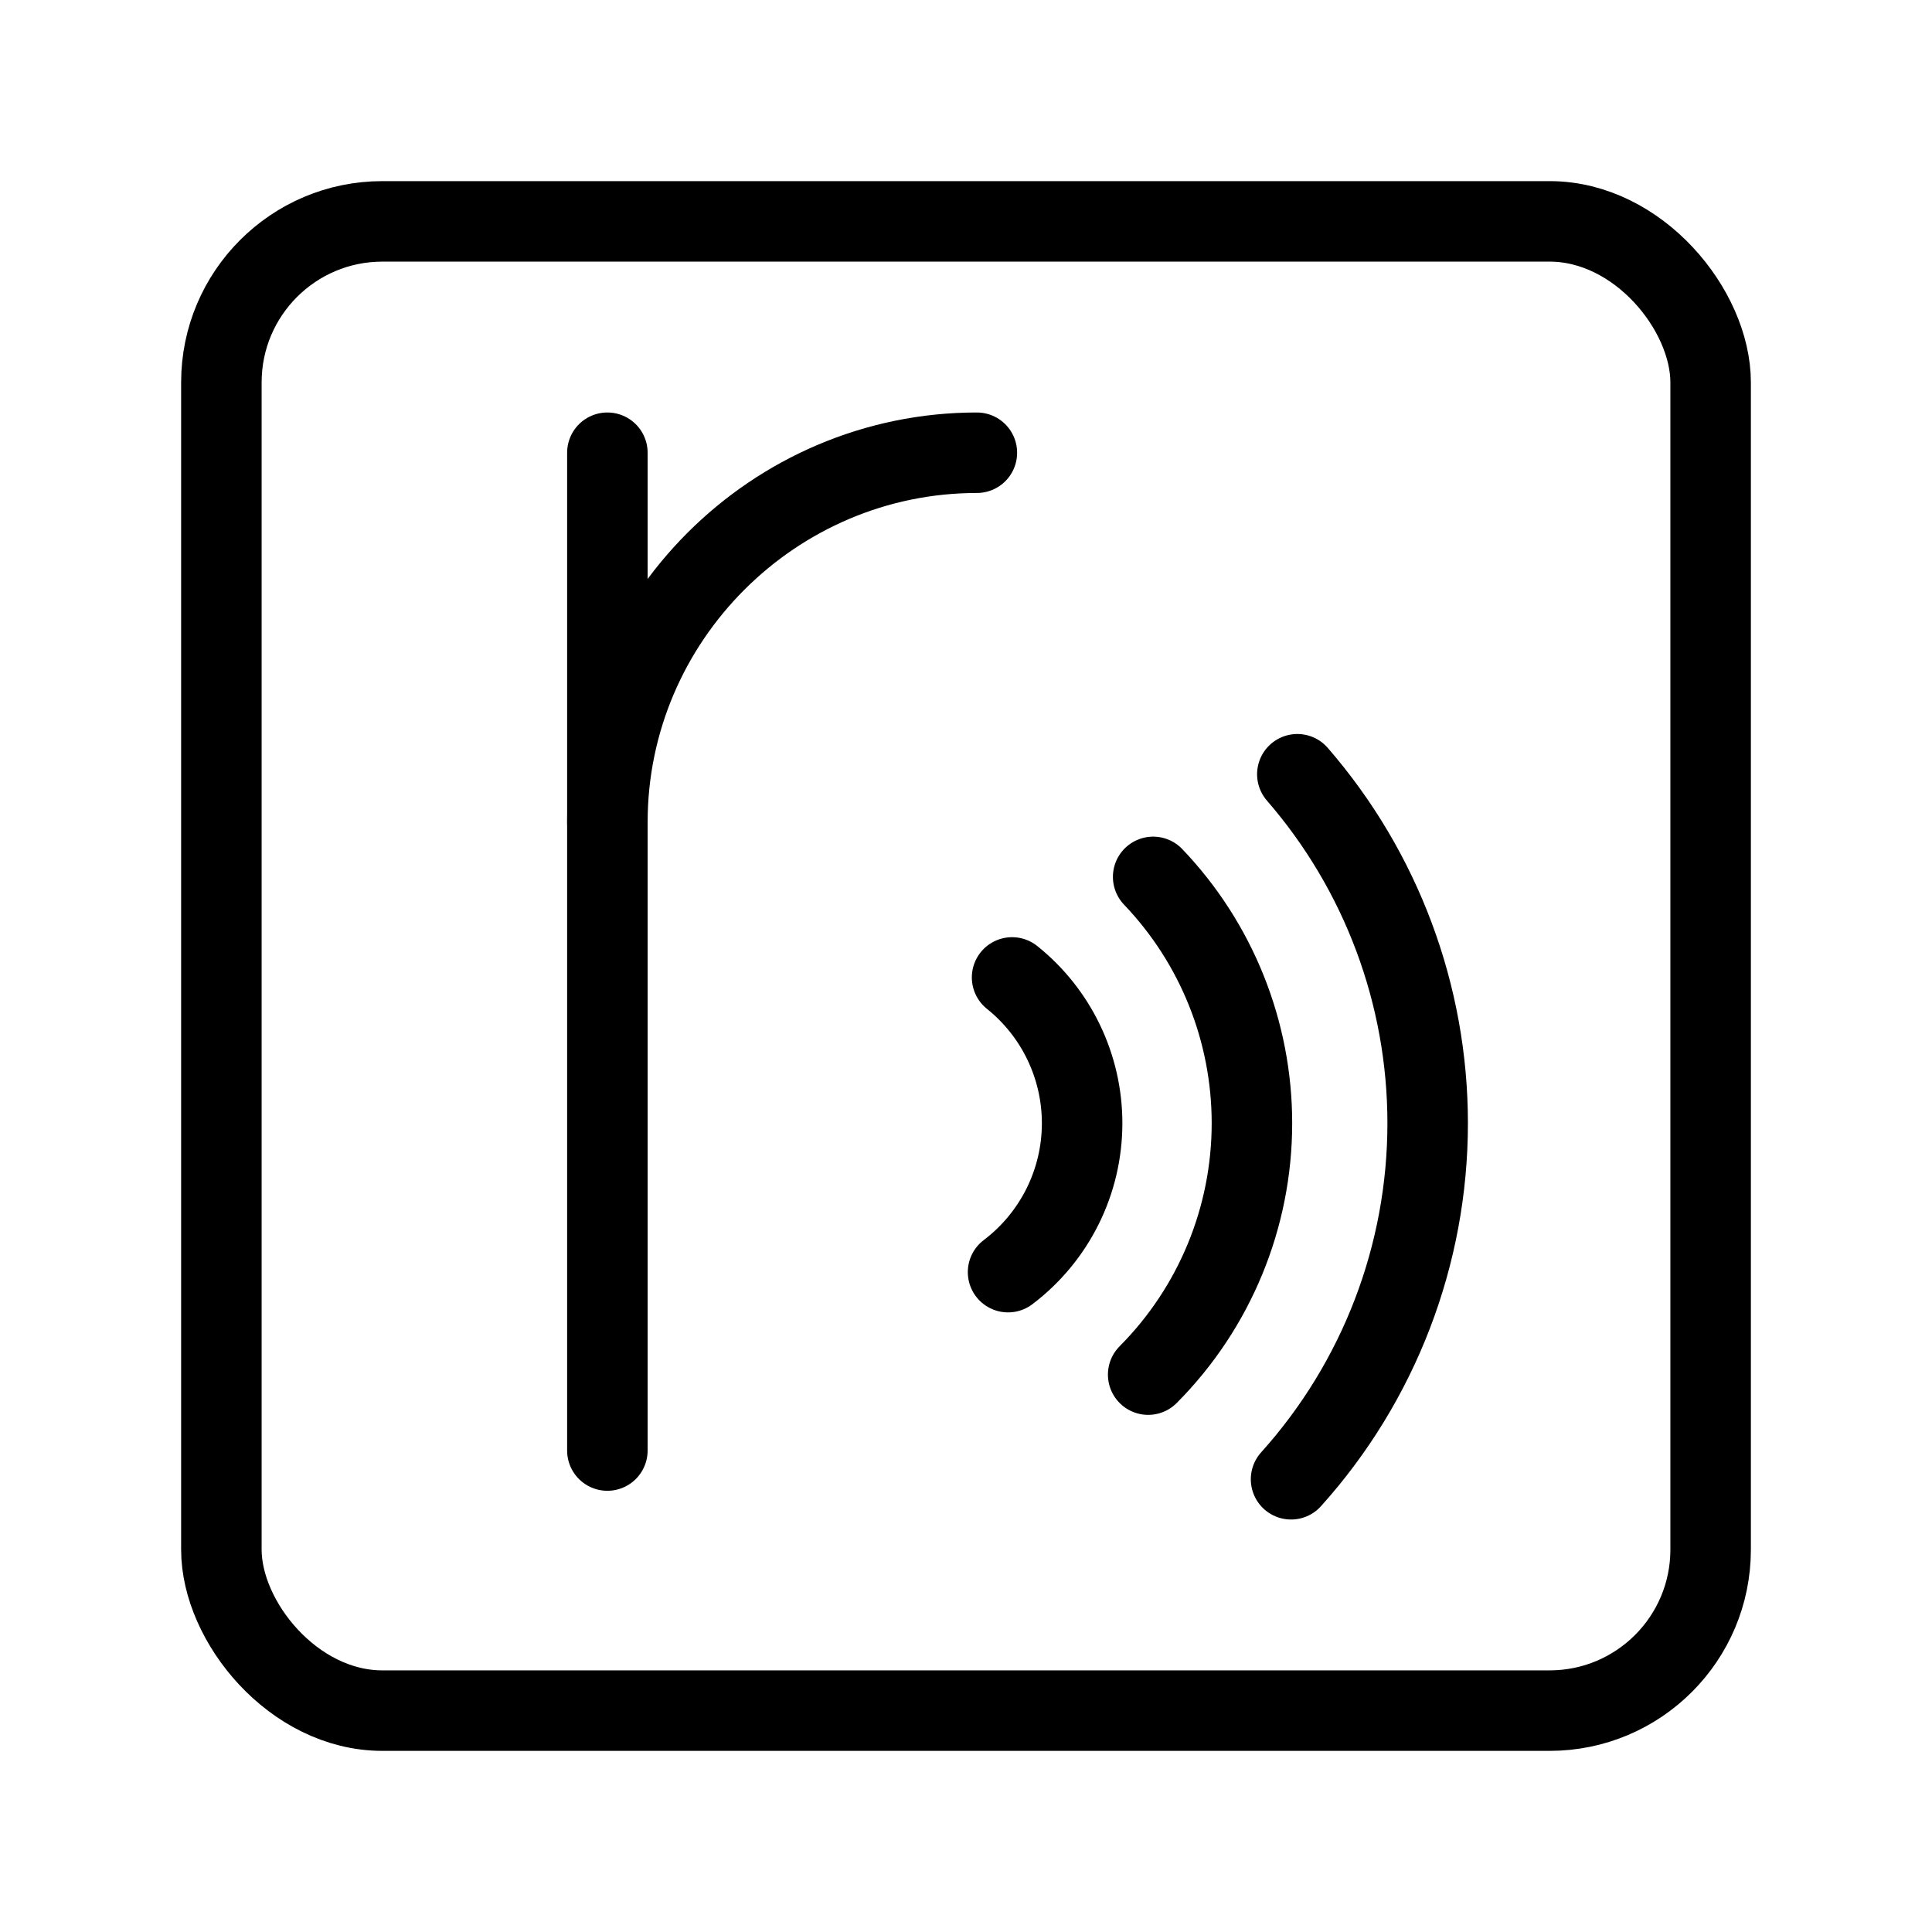 <?xml version="1.0" encoding="UTF-8"?><svg id="b" xmlns="http://www.w3.org/2000/svg" viewBox="0 0 48 48"><defs><style>.c{stroke-width:2px;fill:none;stroke:#000;stroke-linecap:round;stroke-linejoin:round;}</style></defs><rect class="c" x="5.5" y="5.5" width="37" height="37" rx="4" ry="4"/><path class="c" d="M25.145,24.284c1.1.88,1.74,2.213,1.74,3.622 0,1.454-.681,2.823-1.84,3.7"/><path class="c" d="M28.65,21.786c1.575,1.648,2.454,3.84,2.454,6.12,0,2.341-.927,4.587-2.578,6.246"/><path class="c" d="M32.232,19.236c2.088,2.406,3.238,5.484,3.238,8.67h0c0,3.267-1.209,6.418-3.394,8.846"/><line class="c" x1="15.09" y1="11.248" x2="15.09" y2="36.038"/><path class="c" d="M15.09,20.429c0-5.05,4.131-9.181,9.18-9.181h0"/></svg>